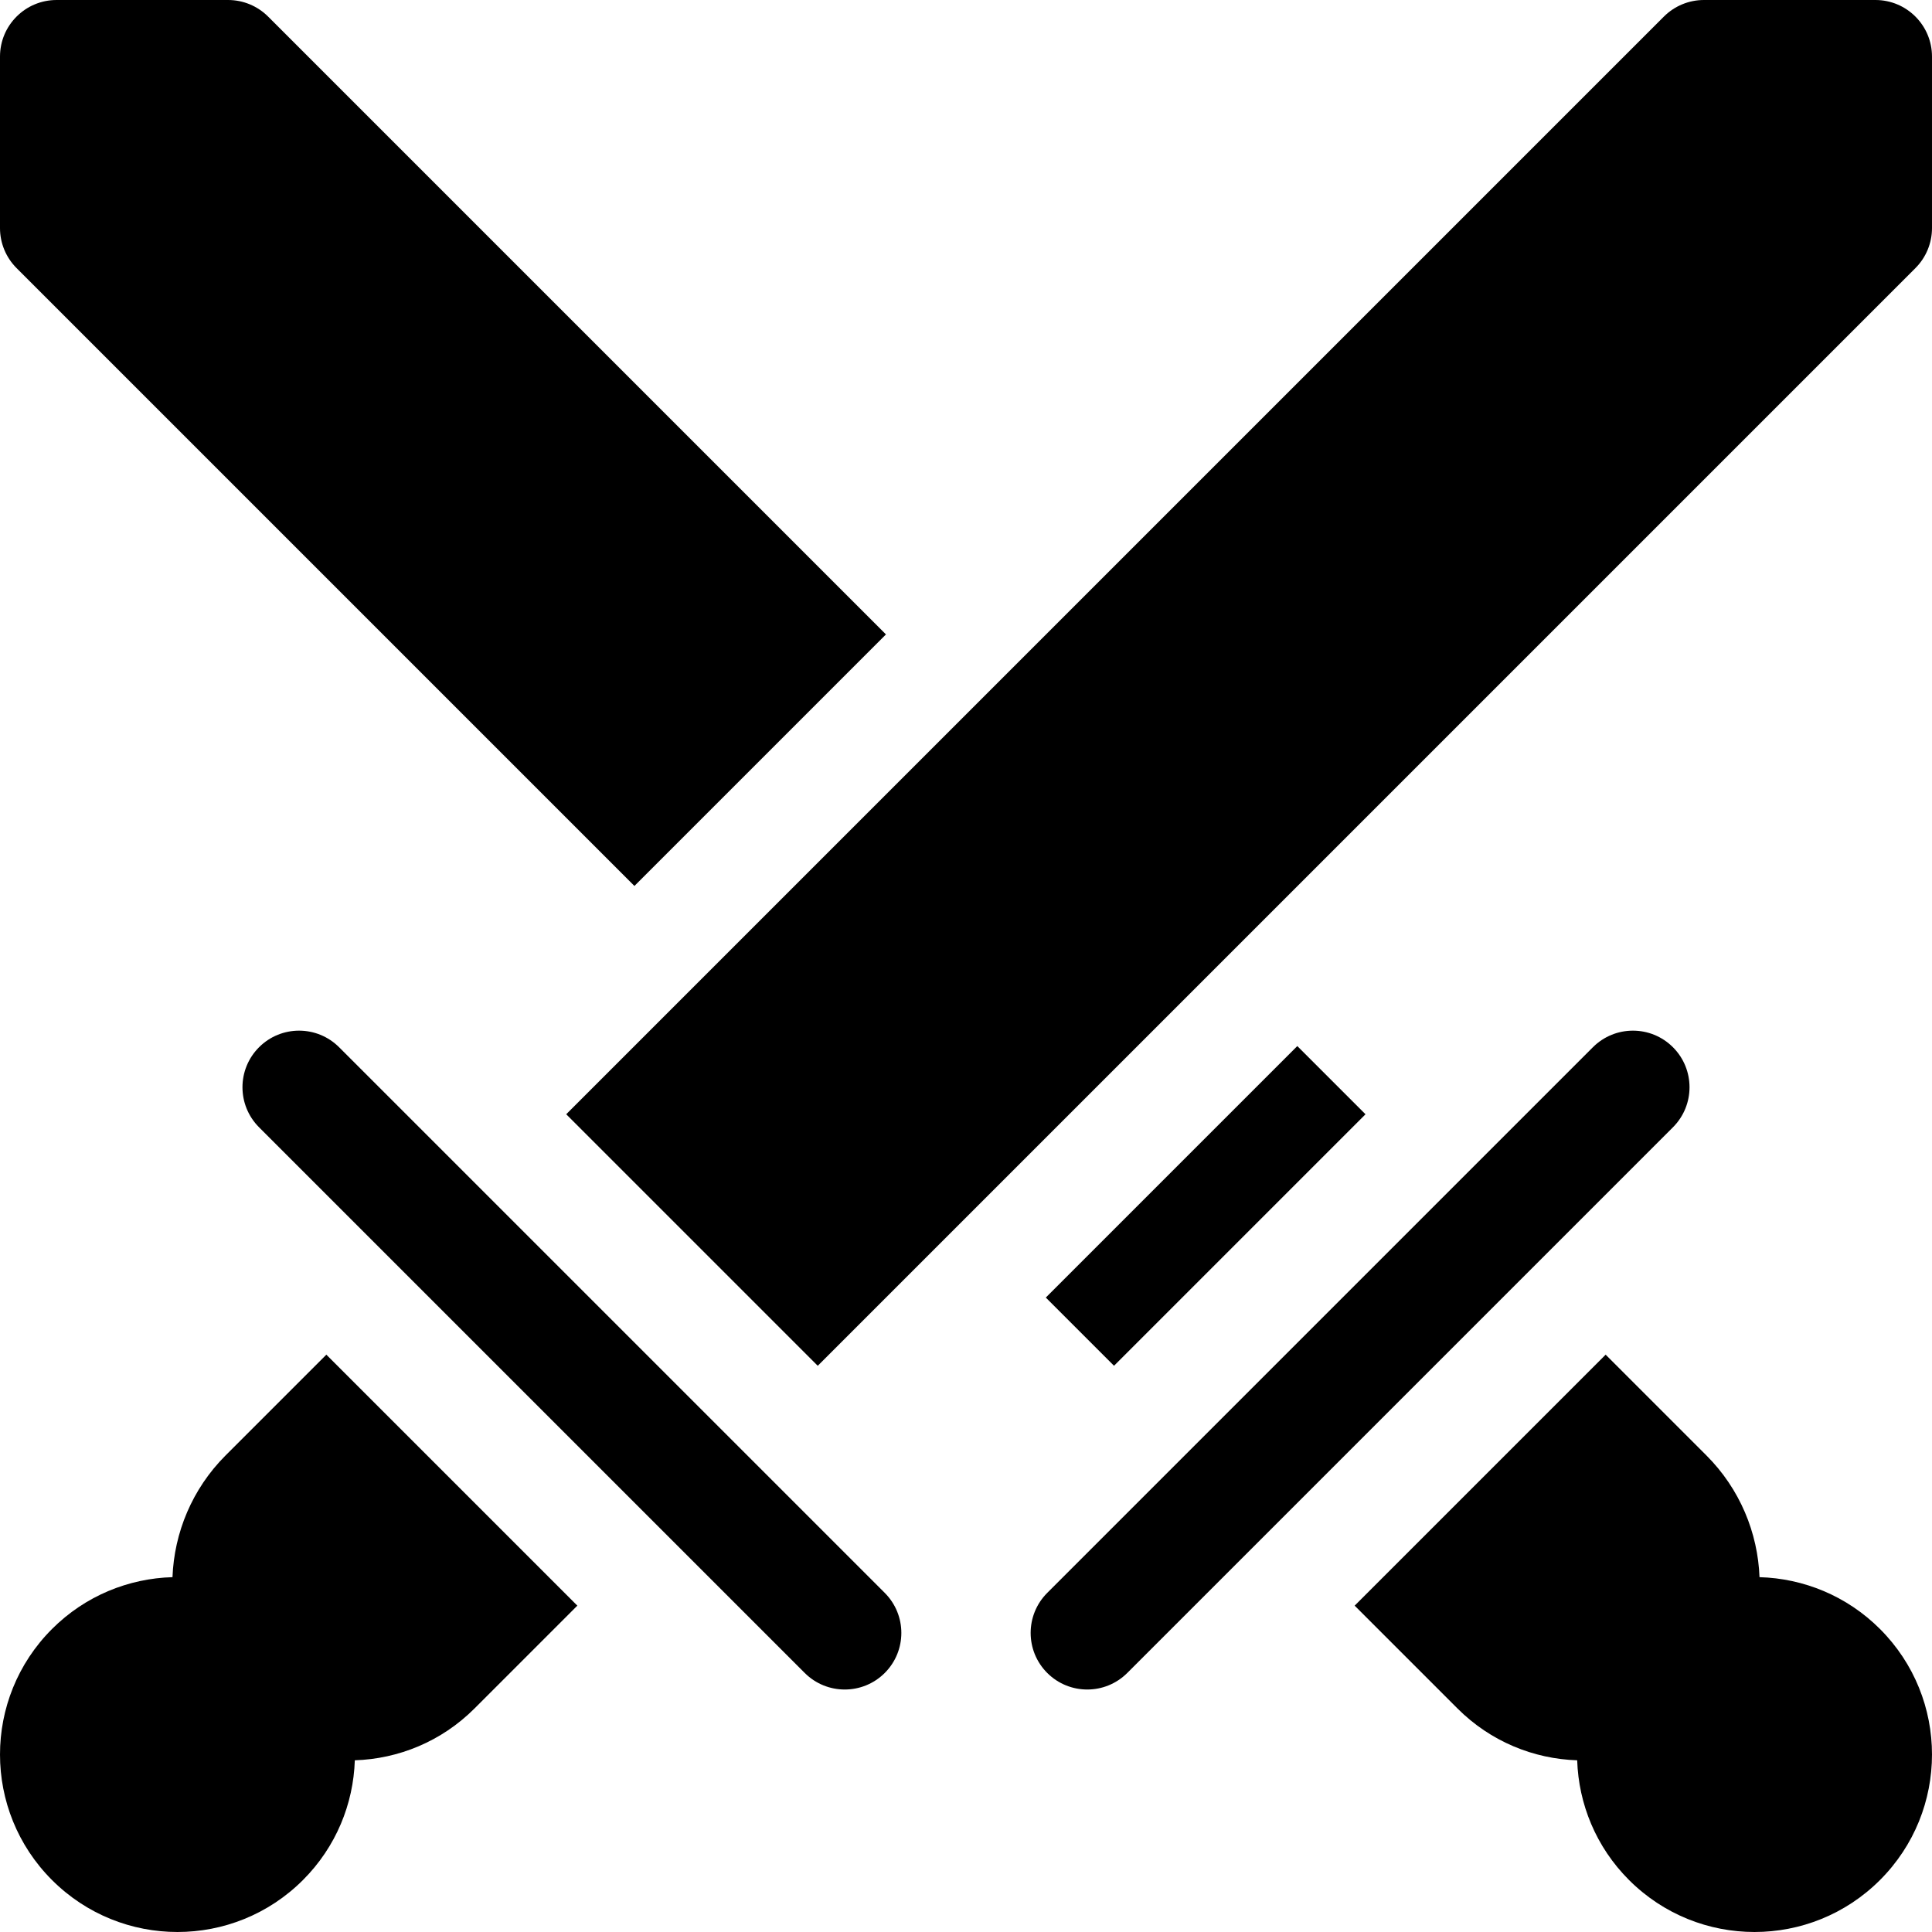 <svg id="Layer_1" enable-background="new 0 0 512 512" height="512" viewBox="0 0 512 512" width="512"
     xmlns="http://www.w3.org/2000/svg">
  <path d="m497 60.445h.01z"/>
  <g>
    <path
      d="m497 0h-45.445c-3.979 0-7.794 1.58-10.606 4.394l-290.896 290.895 66.658 66.658 290.895-290.896c2.814-2.813 4.394-6.628 4.394-10.607v-45.444c0-8.284-6.716-15-15-15z"/>
    <path
      d="m59.792 385.693c-8.902 8.902-13.637 20.537-14.081 32.272-11.592.324-23.087 4.897-31.935 13.744-18.367 18.367-18.367 48.147 0 66.515 18.367 18.367 48.147 18.367 66.515 0 8.794-8.794 13.366-20.205 13.739-31.726 11.523-.372 22.935-4.948 31.73-13.743l27.24-27.241-66.515-66.514z"/>
    <path d="m272.446 306.798h94.268v25.564h-94.268z" transform="matrix(.707 -.707 .707 .707 -132.374 319.58)"/>
    <path
      d="m168.129 234.786 66.658-66.658-163.735-163.734c-2.813-2.814-6.628-4.394-10.607-4.394h-45.445c-8.284 0-15 6.716-15 15v45.444c0 3.979 1.58 7.794 4.394 10.606z"/>
    <path
      d="m466.29 417.966c-.444-11.735-5.18-23.371-14.081-32.272l-26.694-26.694-66.515 66.514 27.241 27.241c8.795 8.795 20.207 13.371 31.73 13.743.373 11.521 4.945 22.932 13.739 31.726 18.367 18.367 48.147 18.367 66.515 0 18.367-18.367 18.367-48.147 0-66.515-8.848-8.846-20.343-13.419-31.935-13.743z"/>
    <path
      d="m443.349 277.527c-5.858-5.858-15.356-5.857-21.213 0l-144.609 144.608c-5.858 5.857-5.858 15.356 0 21.213 5.857 5.857 15.355 5.857 21.213 0l144.609-144.608c5.858-5.857 5.858-15.355 0-21.213z"/>
    <path
      d="m89.864 277.527c-5.857-5.857-15.355-5.858-21.213 0s-5.858 15.355 0 21.213l144.609 144.608c5.857 5.857 15.356 5.857 21.213 0 5.858-5.857 5.858-15.355 0-21.213z"/>
  </g>
</svg>
